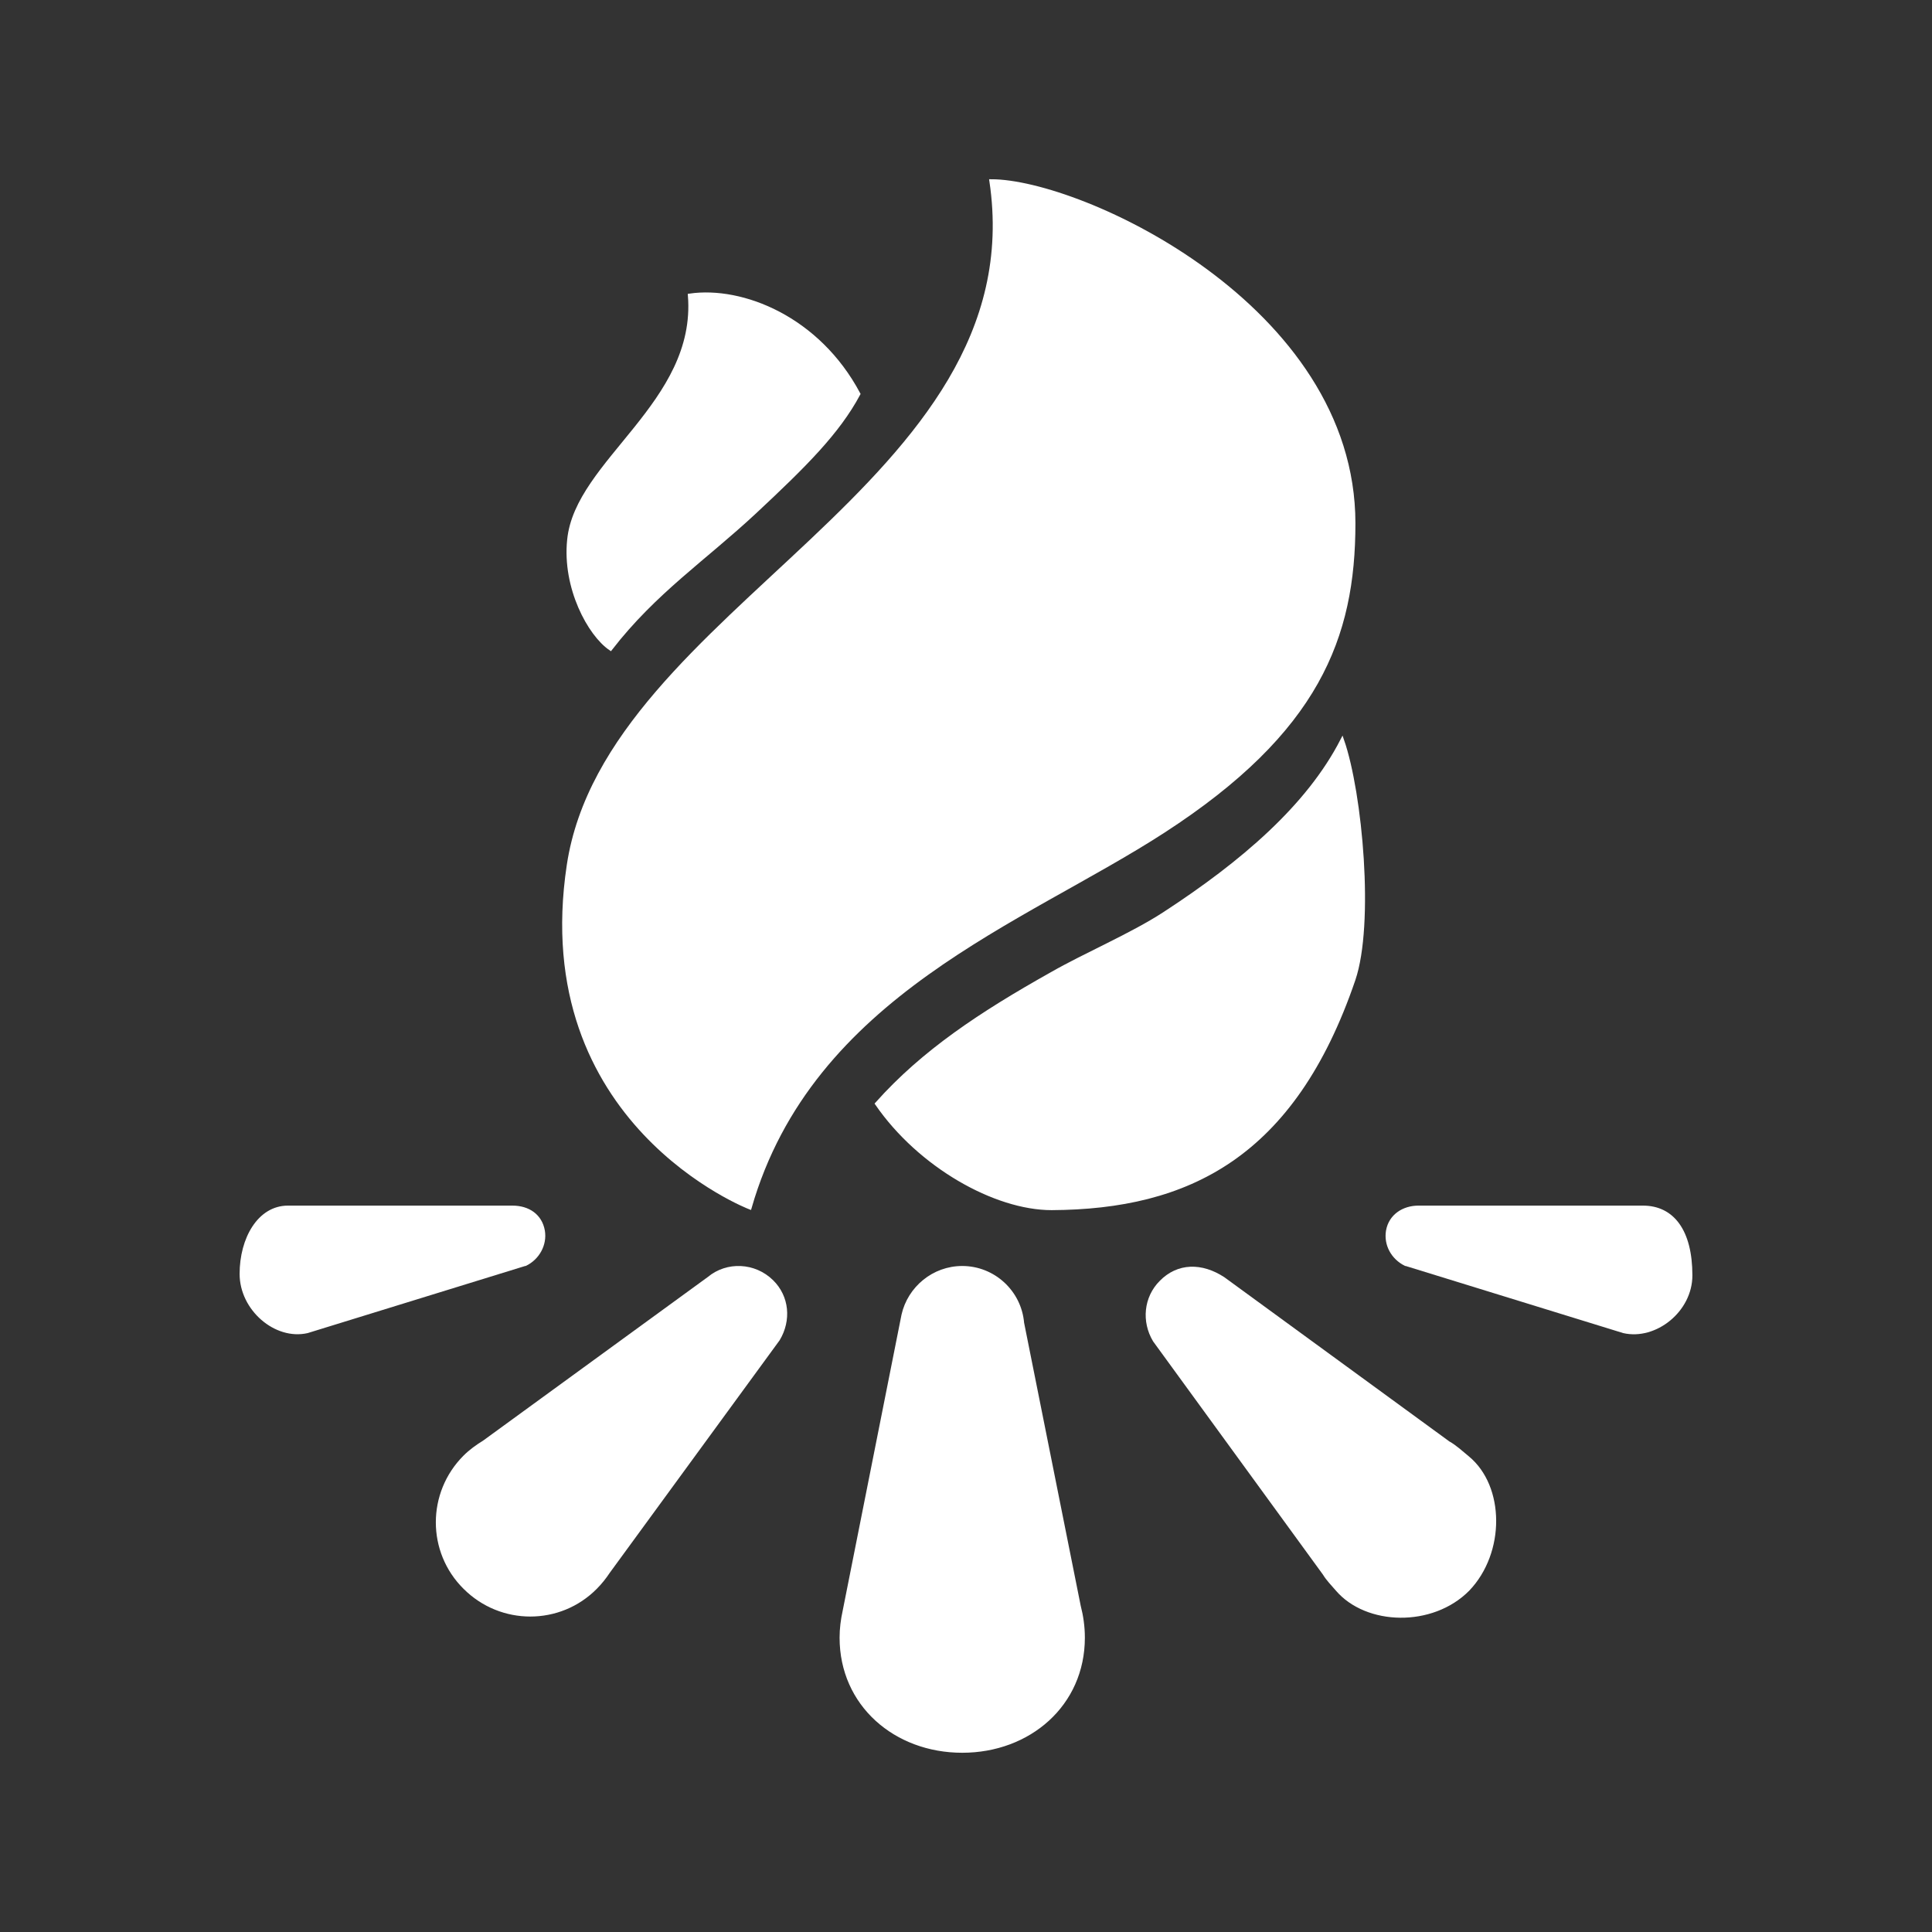 <?xml version="1.0" encoding="utf-8"?>
<!-- Generator: Adobe Illustrator 22.0.1, SVG Export Plug-In . SVG Version: 6.00 Build 0)  -->
<svg version="1.1" id="Layer_1" xmlns="http://www.w3.org/2000/svg" xmlns:xlink="http://www.w3.org/1999/xlink" x="0px" y="0px"
	 viewBox="0 0 512 512" style="enable-background:new 0 0 512 512;" xml:space="preserve" stroke="white" fill="white">
<rect x="0" y="0" width="512" height="512" fill="#333333" stroke="none"/>
<g>
	<path d="M270.9,350.6c-0.7-8.2-7.6-14.6-15.9-14.6c-7.6,0-14,5.4-15.6,12.5l0,0L223.8,427c-0.5,2.3-0.8,4.6-0.8,7
		c0,17.7,14.3,30,32,30s32-12.3,32-30c0-2.9-0.4-5.7-1.1-8.4L270.9,350.6z"/>
	<polygon points="305.9,355 305.9,355 305.9,355 	"/>
	<path d="M388.9,386.3c-1.7-1.4-3.3-2.9-5.1-3.9l-59.6-43.5c-5.8-3.8-12-3.7-16.5,0.9c-4.1,4.1-4.7,10.4-1.7,15.4l45,61.8
		c0.9,1.5,2.2,2.8,3.4,4.2c7.8,9.1,25.1,9.6,34.6,0C398.4,411.4,398.3,394,388.9,386.3z"/>
	<polygon points="372.5,335 372.5,335 372.5,335 	"/>
	<path d="M435.4,320c-7.8,0-55.6,0-59.5,0c-3.9,0-7.4,2.2-8.1,6.2c-0.6,3.6,1.3,7.1,4.7,8.8l0,0c0,0,0.1,0,0.1,0l57.7,17.8
		c8.3,1.9,17.7-5.5,17.7-14.8C448,326.2,443.2,320,435.4,320z"/>
	<polygon points="139.2,335 139.2,335 139.2,335 	"/>
	<path d="M139.2,335L139.2,335c3.3-1.6,5.3-5.2,4.7-8.8c-0.7-4-3.9-6.2-8.1-6.2c-4.2,0-51.9,0-59.5,0S64,328.3,64,337.6
		c0,9.3,9.1,17.1,17.4,15.2l57.7-17.8C139.1,335,139.2,335,139.2,335z"/>
	<path d="M187.9,338.8l-59.6,43.4c-1.8,1.1-3.6,2.4-5.1,3.9c-9.6,9.6-9.6,25.1,0,34.6c9.6,9.6,25.1,9.6,34.6,0
		c1.3-1.3,2.4-2.7,3.4-4.2l45-61.6c3-5,2.5-11.2-1.7-15.3C199.9,335.1,192.7,334.8,187.9,338.8z"/>
	<g>
		<path d="M358.7,138.7c0-57.6-72.4-90.7-96-90.7c12,80.8-101.7,113-112,181.3c-10.3,68.3,48,90.7,48,90.7
			c16.3-56.6,72.4-75.6,109.7-99.8C349.1,193.8,358.7,168.9,358.7,138.7z"/>
		<path d="M358.7,259.6c5-14.7,1.9-49.3-3-63.4c-9,17.5-26.3,32.4-47.2,46c-8.6,5.6-20.9,10.8-29.8,15.9
			c-18.7,10.5-34,20.6-46.3,34.4c11.3,16.4,31.3,27.7,46.3,27.7C314.7,320,342.7,306.5,358.7,259.6z"/>
		<path d="M161.8,171.9c11.7-15.1,24.9-23.8,38.2-36.2c13.4-12.5,22.1-21.2,27.5-31.3c-10.7-20.1-30.8-28.1-44.7-26.1
			c2.3,28.6-30,44-32,64.8C149.5,155.7,156.2,168.1,161.8,171.9z"/>
	</g>
</g>
</svg>
